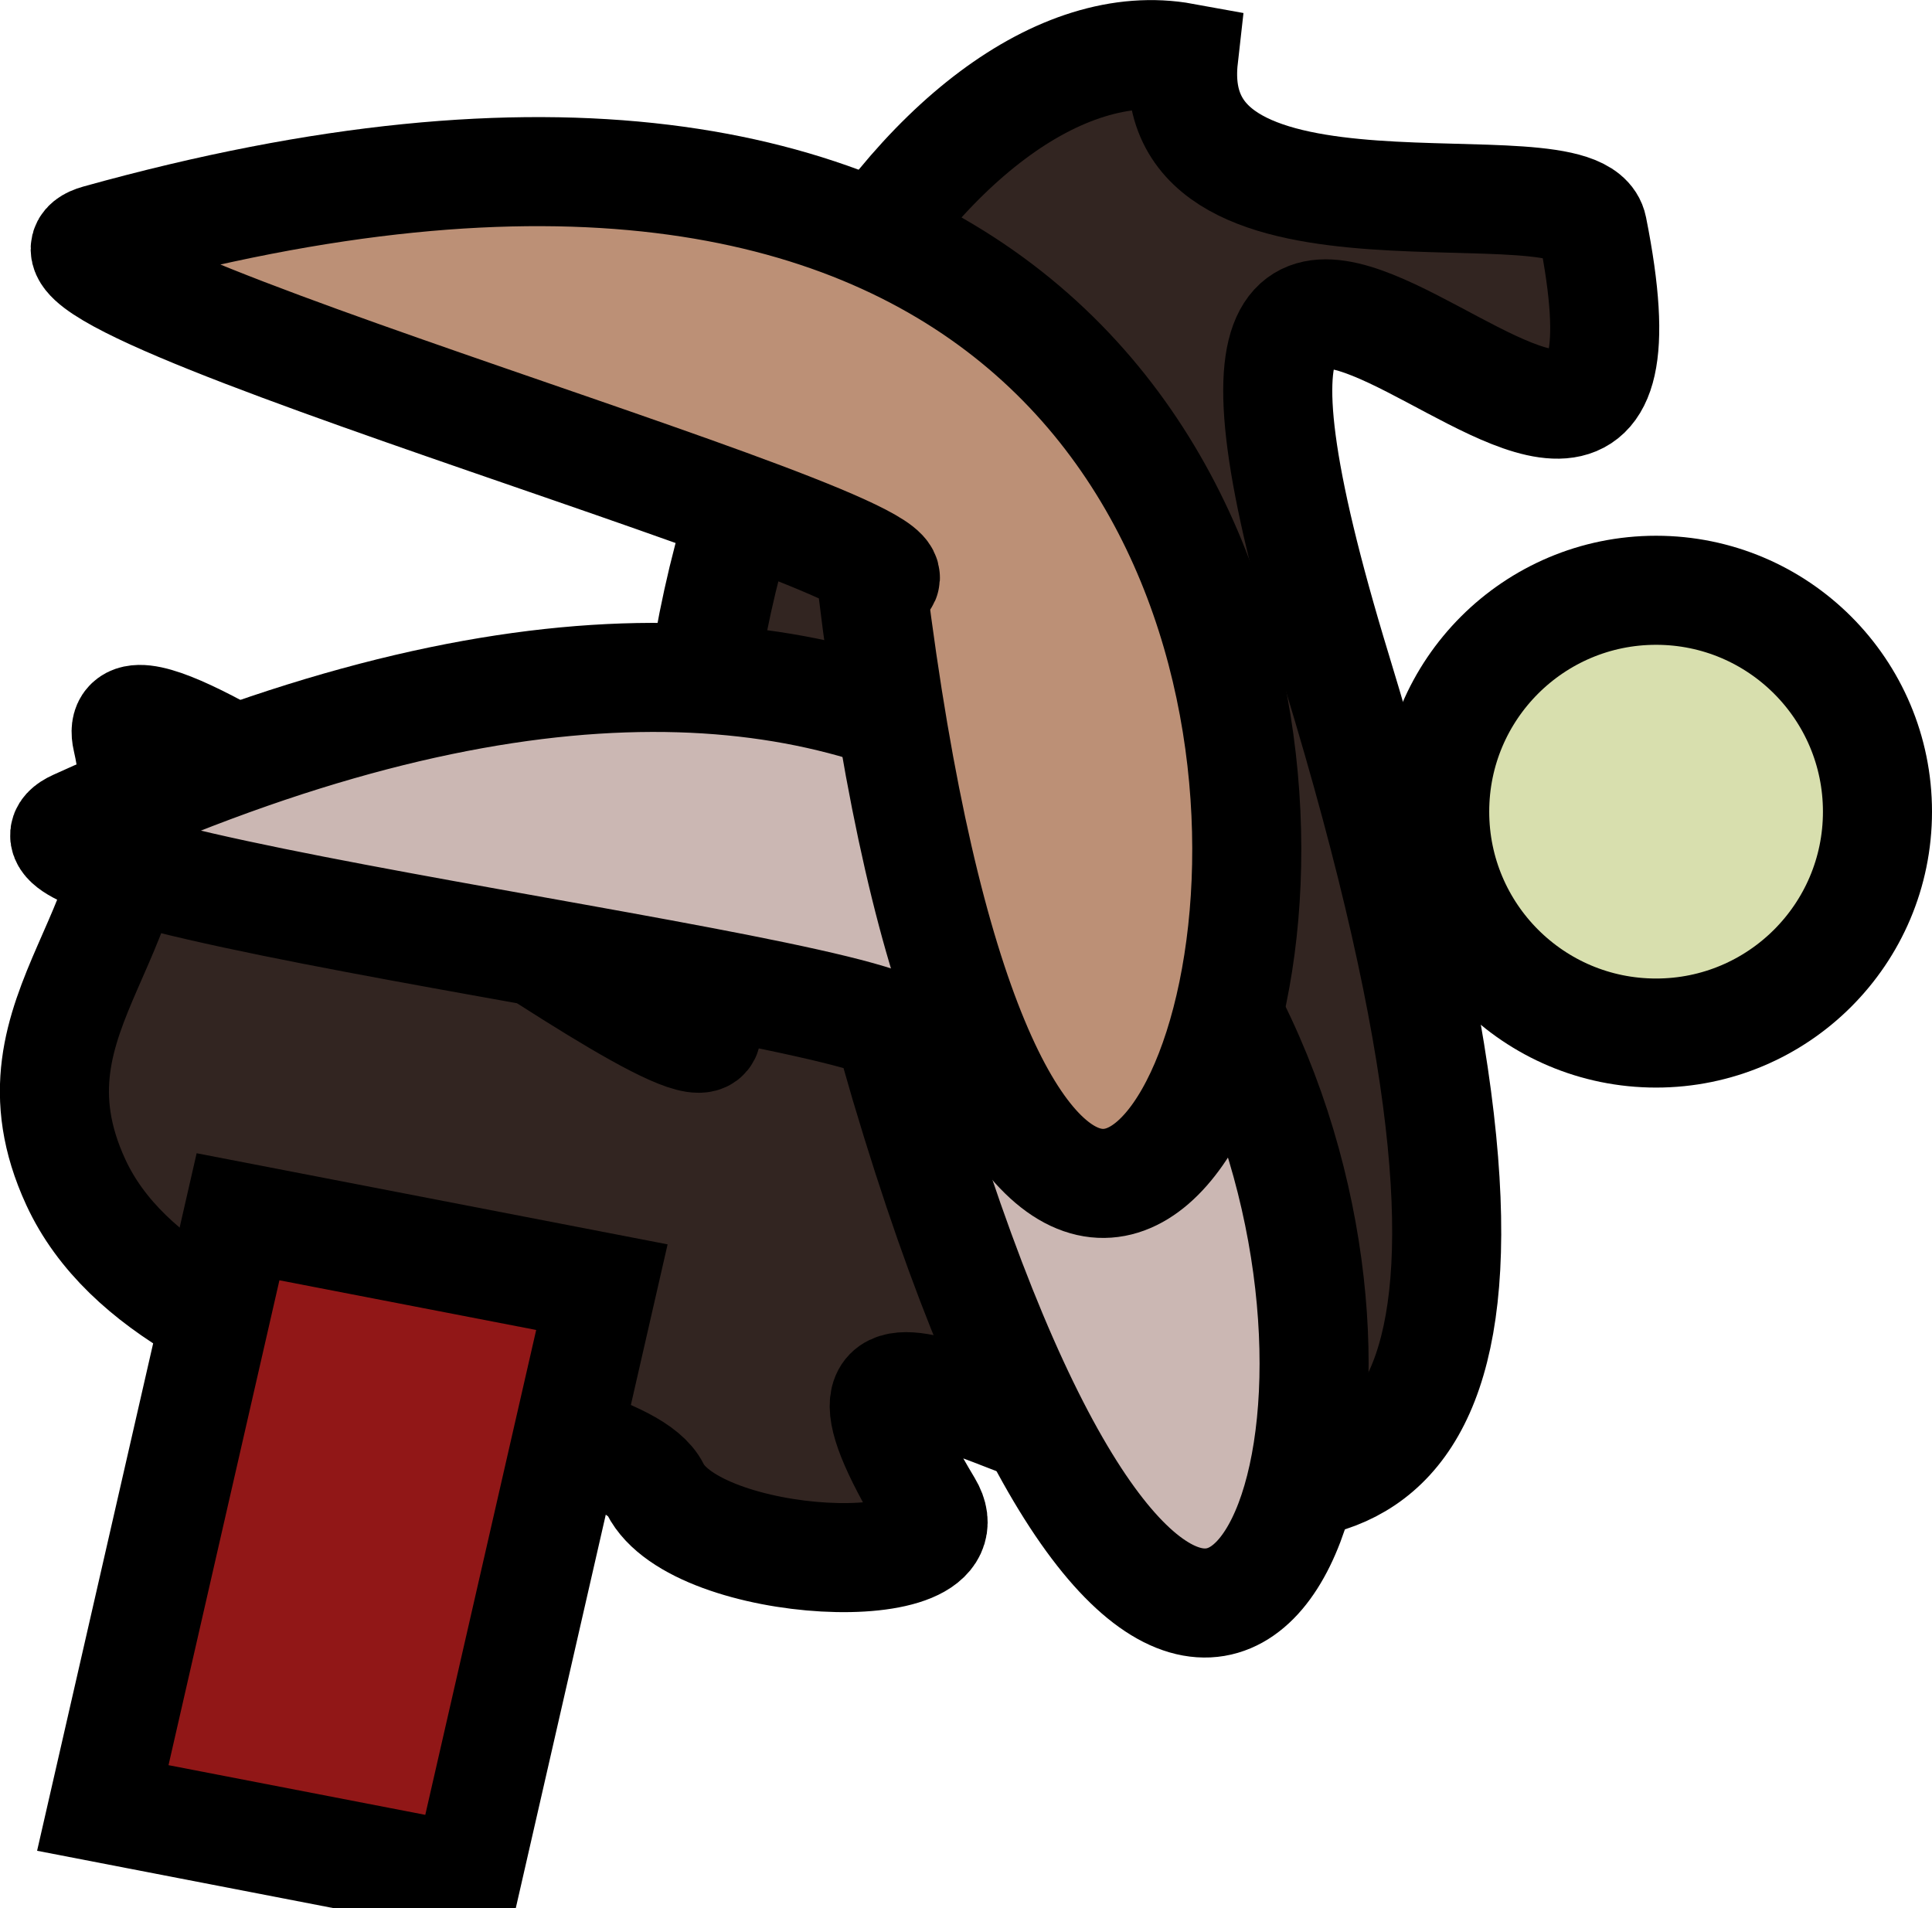 <?xml version="1.0" encoding="UTF-8" standalone="no"?>
<!-- Created with Inkscape (http://www.inkscape.org/) -->

<svg
   xmlns:dc="http://purl.org/dc/elements/1.1/"
   xmlns:cc="http://creativecommons.org/ns#"
   xmlns:rdf="http://www.w3.org/1999/02/22-rdf-syntax-ns#"
   xmlns:svg="http://www.w3.org/2000/svg"
   xmlns="http://www.w3.org/2000/svg"
   xmlns:sodipodi="http://sodipodi.sourceforge.net/DTD/sodipodi-0.dtd"
   xmlns:inkscape="http://www.inkscape.org/namespaces/inkscape"
   width="7.086"
   height="6.999"
   id="svg2"
   version="1.1"
   inkscape:version="0.48.4 r9939"
   sodipodi:docname="garbage2.svg"
   inkscape:export-filename="/home/zar/Desktop/ddr/garbage2.png"
   inkscape:export-xdpi="500"
   inkscape:export-ydpi="500">
  <defs
     id="defs4" />
  <sodipodi:namedview
     id="base"
     pagecolor="#ffffff"
     bordercolor="#666666"
     borderopacity="1.0"
     inkscape:pageopacity="0.0"
     inkscape:pageshadow="2"
     inkscape:zoom="22.627417"
     inkscape:cx="-3.3780679"
     inkscape:cy="4.4091924"
     inkscape:document-units="px"
     inkscape:current-layer="layer1"
     showgrid="false"
     inkscape:window-width="1366"
     inkscape:window-height="718"
     inkscape:window-x="0"
     inkscape:window-y="0"
     inkscape:window-maximized="1"
     fit-margin-top="0"
     fit-margin-left="0"
     fit-margin-right="0"
     fit-margin-bottom="0" />
  <g
     inkscape:label="Layer 1"
     inkscape:groupmode="layer"
     id="layer1"
     transform="translate(-13.181,-1036.264)">
    <path
       style="fill:#322521;fill-opacity:1;stroke:#000000;stroke-width:0.4;stroke-linecap:butt;stroke-linejoin:miter;stroke-miterlimit:4;stroke-opacity:1;stroke-dasharray:none"
       d="m -6.312,1.855 c -0.087,0.771 1.448,0.364 1.5,0.625 0.382,1.912 -1.838,-1.325 -0.938,1.625 1.683,5.515 -2.513,1.375 -1.5,3.062 0.172,0.286 -0.851,0.236 -1,-0.062 -0.147,-0.294 -1.76,-0.334 -2.125,-1.125 -0.295,-0.64 0.349,-0.925 0.188,-1.625 -0.104,-0.451 2.176,1.369 2.125,1.062 -0.326,-1.956 0.845,-3.727 1.75,-3.562 z"
       id="path5117"
       inkscape:connector-curvature="0"
       transform="translate(23.834,1034.62)"
       sodipodi:nodetypes="csssssssc" />
    <path
       style="fill:#cbb7b3;fill-opacity:1;stroke:#000000;stroke-width:0.4;stroke-linecap:butt;stroke-linejoin:miter;stroke-miterlimit:4;stroke-opacity:1;stroke-dasharray:none"
       d="m 16.459,1040.1 c 0.51,-0.147 -3.484,-0.593 -3,-0.812 6.303,-2.865 4.742,6.911 3,0.812 z"
       id="path5113"
       inkscape:connector-curvature="0"
       sodipodi:nodetypes="csc" />
    <rect
       style="fill:#911717;fill-opacity:1;stroke:#000000;stroke-width:0.4;stroke-miterlimit:4;stroke-opacity:1;stroke-dasharray:none"
       id="rect5115"
       width="1.359"
       height="2.224"
       x="245.829"
       y="1019.507"
       transform="matrix(0.982,0.19,-0.223,0.975,0,0)" />
    <path
       sodipodi:nodetypes="csc"
       inkscape:connector-curvature="0"
       id="path5138"
       d="m 16.379,1038.407 c 0.527,-0.067 -3.35,-1.123 -2.839,-1.266 6.67,-1.858 3.619,7.56 2.839,1.266 z"
       style="fill:#bc9076;fill-opacity:1;stroke:#000000;stroke-width:0.4;stroke-linecap:butt;stroke-linejoin:miter;stroke-miterlimit:4;stroke-opacity:1;stroke-dasharray:none" />
    <path
       sodipodi:type="arc"
       style="fill:#d8dfae;fill-opacity:1;stroke:#000000;stroke-width:0.4;stroke-linecap:round;stroke-linejoin:miter;stroke-miterlimit:4;stroke-opacity:1;stroke-dasharray:none;stroke-dashoffset:0"
       id="path5140"
       sodipodi:cx="7.1875"
       sodipodi:cy="3.1745033"
       sodipodi:rx="0.8125"
       sodipodi:ry="0.8125"
       d="m 8,3.175 c 0,0.449 -0.364,0.812 -0.812,0.812 -0.449,0 -0.812,-0.364 -0.812,-0.812 0,-0.449 0.364,-0.812 0.812,-0.812 0.449,0 0.812,0.364 0.812,0.812 z"
       transform="translate(12.067,1036.066)" />
  </g>
</svg>
